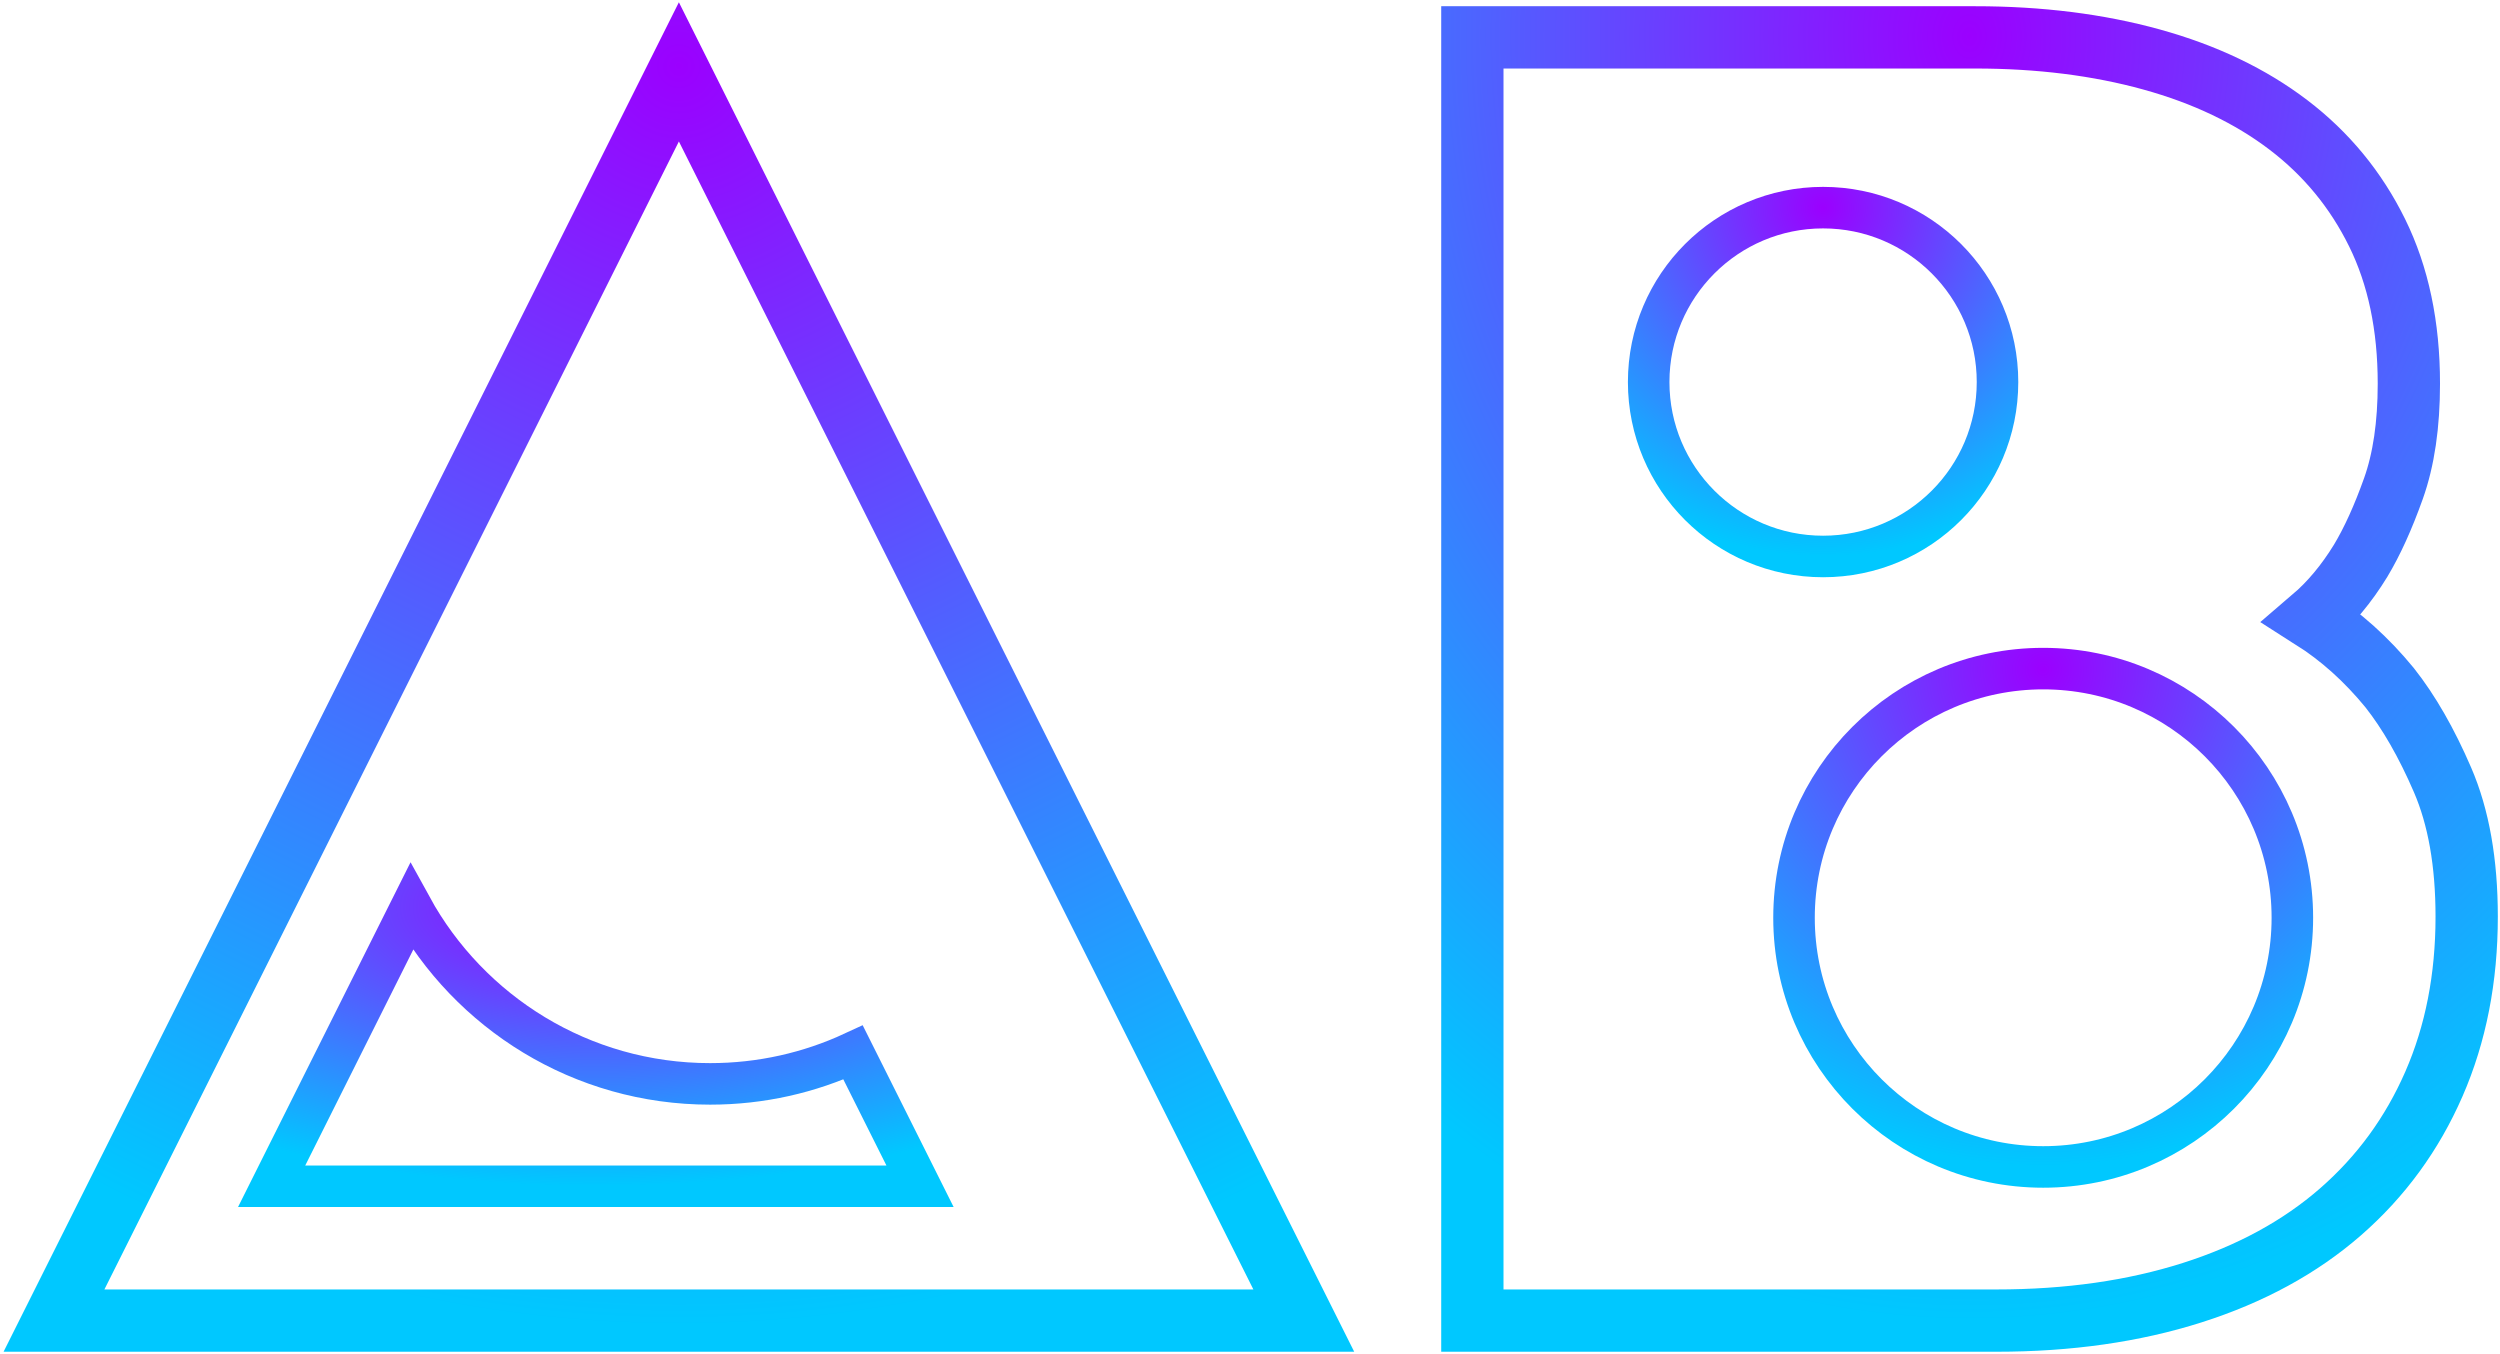 <?xml version="1.0" encoding="UTF-8" standalone="no"?>
<svg width="602px" height="326px" viewBox="0 0 602 326" version="1.1" xmlns="http://www.w3.org/2000/svg" xmlns:xlink="http://www.w3.org/1999/xlink" xmlns:sketch="http://www.bohemiancoding.com/sketch/ns">
    <!-- Generator: Sketch 3.2.2 (9983) - http://www.bohemiancoding.com/sketch -->
    <title>Logo</title>
    <desc>Created with Sketch.</desc>
    <defs>
        <radialGradient cx="50%" cy="0%" fx="50%" fy="0%" r="100%" id="radialGradient-1">
            <stop stop-color="#9B00FF" offset="0%"></stop>
            <stop stop-color="#00C8FF" offset="100%"></stop>
        </radialGradient>
    </defs>
    <g id="Page-1" stroke="none" stroke-width="1" fill="none" fill-rule="evenodd" sketch:type="MSPage">
        <g id="Logo" sketch:type="MSLayerGroup" transform="translate(13, 9)" stroke="url(#radialGradient-1)">
            <g id="A" transform="translate(0, 8)" sketch:type="MSShapeGroup">
                <path d="M192.426,236.445 L208.544,268.653 L52.409,268.653 L86.066,201.396 C100.002,226.788 126.991,244 158,244 C170.295,244 181.958,241.294 192.426,236.445 Z" id="a-cut" stroke-width="10"></path>
                <polygon id="a" stroke-width="15" points="150.476 0.306 300.953 301 0 301 "></polygon>
            </g>
            <g id="B" transform="translate(341, 0)" sketch:type="MSShapeGroup">
                <path d="M0.544,0 L121.652,0 C137.119,0 151.271,1.776 164.109,5.328 C176.947,8.879 187.929,14.13 197.054,21.079 C206.18,28.028 213.295,36.675 218.399,47.022 C223.503,57.368 226.055,69.49 226.055,83.388 C226.055,93.271 224.818,101.687 222.343,108.636 C219.868,115.585 217.239,121.376 214.455,126.009 C211.052,131.568 207.185,136.201 202.855,139.907 C209.66,144.231 215.847,149.79 221.415,156.585 C226.055,162.453 230.309,169.865 234.176,178.822 C238.042,187.778 239.976,198.742 239.976,211.714 C239.976,226.538 237.346,239.973 232.088,252.018 C226.829,264.063 219.327,274.332 209.583,282.825 C199.838,291.319 187.929,297.804 173.854,302.283 C159.778,306.761 144.079,309 126.756,309 L0.544,309 L0.544,0 Z" id="b" stroke-width="15"></path>
                <path d="M85,125 C108.196,125 127,106.196 127,83 C127,59.804 108.196,41 85,41 C61.804,41 43,59.804 43,83 C43,106.196 61.804,125 85,125 Z" id="o" stroke-width="10"></path>
                <circle id="O" stroke-width="10" cx="138" cy="212" r="60"></circle>
            </g>
        </g>
    </g>
</svg>